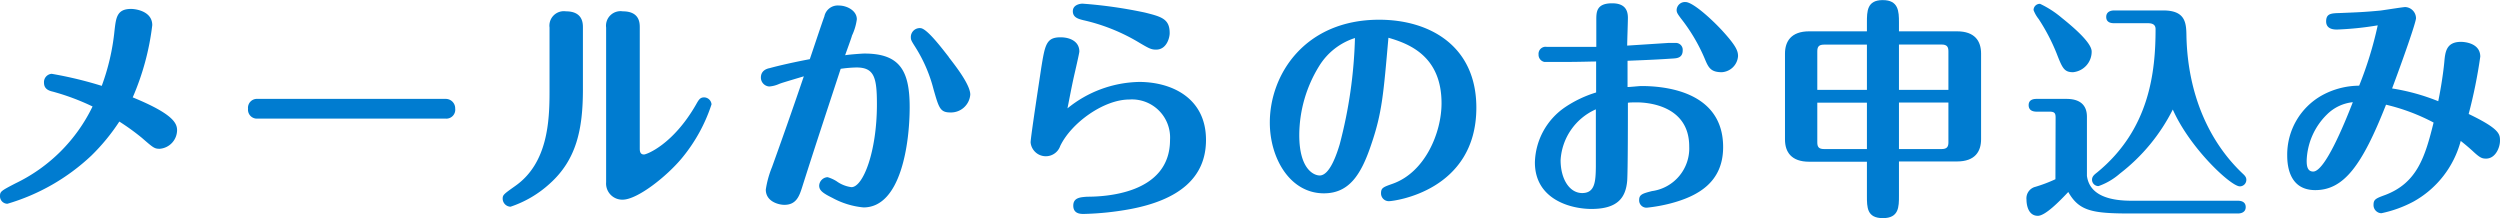 <svg xmlns="http://www.w3.org/2000/svg" viewBox="0 0 280.1 24.44"><defs><style>.cls-1{fill:#007cd0;}</style></defs><title>アセット 27</title><g id="レイヤー_2" data-name="レイヤー 2"><g id="レイヤー_1-2" data-name="レイヤー 1"><path class="cls-1" d="M19.84,14.59a2.11,2.11,0,0,1-1.95,2.08c-.6,0-.73-.13-2-1.23a26,26,0,0,0-2.52-1.82,22.55,22.55,0,0,1-3.15,3.83A23.27,23.27,0,0,1,.83,22.83.84.84,0,0,1,0,21.94c0-.49.18-.59,1.74-1.4a18.43,18.43,0,0,0,8.63-8.61,26.09,26.09,0,0,0-4.44-1.66c-.44-.1-1-.29-1-1a.93.93,0,0,1,.86-1,44,44,0,0,1,5.61,1.35,25,25,0,0,0,1.43-6.19C13,2,13.08,1,14.69,1c.49,0,2.37.24,2.37,1.82a28.85,28.85,0,0,1-2.19,8.09C19.34,12.74,19.84,13.78,19.84,14.59Z"/><path class="cls-1" d="M49.92,11.08A1.06,1.06,0,0,1,51,12.17a1,1,0,0,1-1.07,1.12H28.86a1,1,0,0,1-1.07-1.1,1,1,0,0,1,1.07-1.11Z"/><path class="cls-1" d="M65.31,10c0,4.5-.73,7.9-3.72,10.58a12.29,12.29,0,0,1-4.39,2.58.91.91,0,0,1-.88-.91c0-.42.15-.52,1.43-1.43,3.61-2.55,3.82-7.21,3.82-10.56V3.09a1.62,1.62,0,0,1,1.84-1.82c1.9,0,1.9,1.36,1.9,1.82Zm6.37,6.63c0,.23,0,.68.47.68.29,0,3.25-1.1,5.83-5.59.31-.55.46-.81.91-.81a.85.85,0,0,1,.83.78,18.36,18.36,0,0,1-3.3,6c-1.69,2.05-5,4.68-6.66,4.68a1.81,1.81,0,0,1-1.85-1.95V3.09a1.63,1.63,0,0,1,1.87-1.82c1.9,0,1.9,1.33,1.9,1.82Z"/><path class="cls-1" d="M96.85,6c3.93,0,5.07,1.87,5.07,6s-1,11.24-5.17,11.24a9,9,0,0,1-3.49-1.07c-1.12-.55-1.48-.86-1.48-1.38a1,1,0,0,1,.94-.94,4,4,0,0,1,1,.45,3.69,3.69,0,0,0,1.67.67c1.32,0,2.86-4,2.86-9.28,0-3-.29-4.13-2.29-4.13a13.94,13.94,0,0,0-1.77.15c-1.45,4.42-2.91,8.82-4.31,13.24-.32,1-.65,2-2,2-.6,0-2.08-.34-2.08-1.71a11,11,0,0,1,.7-2.53c1-2.78,2.21-6.18,3.56-10.16-2.24.67-2.5.75-2.78.86a3.27,3.27,0,0,1-1.09.28,1,1,0,0,1-.94-1c0-.78.65-1,1-1.06.91-.26,2.86-.7,4.48-1,.26-.75,1.37-4.1,1.63-4.78A1.53,1.53,0,0,1,94,.62c.86,0,2,.55,2,1.54A6.14,6.14,0,0,1,95.45,4c0,.11-.65,1.85-.76,2.19C95.08,6.11,96.59,6,96.85,6Zm9.46.42c.89,1.14,2.4,3.12,2.4,4.18a2.17,2.17,0,0,1-2.21,2c-1.17,0-1.3-.49-1.9-2.57a16.42,16.42,0,0,0-2-4.68c-.49-.78-.55-.86-.55-1.2a1,1,0,0,1,1.07-1C103.82,3.17,105.4,5.23,106.31,6.4Z"/><path class="cls-1" d="M127.63,9.18c3.57,0,7.49,1.74,7.49,6.5,0,4.26-3.07,6.73-8.5,7.75a32.76,32.76,0,0,1-5.2.54c-.34,0-1.17,0-1.17-.93s.86-.94,1.53-1c1.82,0,9.31-.23,9.31-6.37a4.27,4.27,0,0,0-4.57-4.52c-2.84,0-6.48,2.6-7.73,5.2a1.71,1.71,0,0,1-3.32-.39c0-.6,1.06-7.44,1.19-8.35.42-2.6.57-3.43,2.16-3.43,1.12,0,2.11.5,2.11,1.59,0,.18-.5,2.34-.58,2.68-.28,1.24-.49,2.39-.75,3.69A13.1,13.1,0,0,1,127.63,9.18Zm1.9-3.62c-.54,0-.78-.13-1.79-.72a21.13,21.13,0,0,0-6.37-2.58c-.5-.13-1.17-.28-1.17-1s.8-.85,1.09-.85a51.5,51.5,0,0,1,7,1c1.82.46,2.76.7,2.76,2.28C131.07,4.08,130.78,5.56,129.53,5.56Z"/><path class="cls-1" d="M153.63,16.2c-1.14,3.4-2.49,5.46-5.3,5.46-3.8,0-6.06-3.93-6.06-7.93,0-5.41,3.95-11.52,12.25-11.52,5.67,0,10.89,2.94,10.89,9.85,0,9.36-9.25,10.48-9.8,10.48a.87.87,0,0,1-.88-.88c0-.63.26-.7,1.35-1.09,3.59-1.3,5.43-5.7,5.43-9,0-5.26-3.59-6.66-5.95-7.34C155,10.53,154.86,12.61,153.63,16.2Zm-5.82-8.82a14.81,14.81,0,0,0-2.24,7.75c0,3.88,1.67,4.53,2.29,4.53,1.15,0,1.95-2.53,2.24-3.49a51.85,51.85,0,0,0,1.71-11.91A7.31,7.31,0,0,0,147.81,7.38Z"/><path class="cls-1" d="M186.94,4.81c.18,0,.7,0,.86,0a.77.77,0,0,1,.73.83c0,.83-.63.88-1,.91-1.56.1-1.93.13-5.18.26,0,.47,0,2.52,0,2.94.33,0,1.27-.11,1.56-.11,2.26,0,9.15.42,9.15,6.84,0,3.95-2.83,5.51-5.93,6.32a17.78,17.78,0,0,1-2.63.47.82.82,0,0,1-.85-.86c0-.62.39-.73,1.43-1a4.83,4.83,0,0,0,4.18-5c0-4.65-4.76-4.94-5.87-4.94-.16,0-.91,0-1,.05,0,1.46,0,7.65-.08,8.74-.16,1.82-1,3.15-4,3.15-2.39,0-6.34-1.1-6.34-5.21A7.71,7.71,0,0,1,175.37,12a13,13,0,0,1,3.46-1.64V6.89c-.68,0-1.72.05-3.59.05-.29,0-2,0-2.21,0a.82.82,0,0,1-.65-.84.79.79,0,0,1,.91-.85h5.56v-3c0-.89,0-1.88,1.77-1.88,1.25,0,1.77.58,1.77,1.62,0,.49-.08,2.67-.08,3.12ZM174.85,17.94c0,2.13,1,3.69,2.42,3.69s1.51-1.27,1.53-2.94c0-.39,0-5.43,0-6.44A6.64,6.64,0,0,0,174.85,17.94ZM191,6.58a19.63,19.63,0,0,0-2.68-4.53c-.36-.49-.47-.65-.47-.93a.93.93,0,0,1,1-.89c.78,0,2.78,1.77,4.09,3.18,1.56,1.71,1.79,2.28,1.79,2.88a1.94,1.94,0,0,1-1.82,1.8C191.67,8.09,191.41,7.57,191,6.58Z"/><path class="cls-1" d="M212.76,21.94c0,1.23,0,2.5-1.8,2.5s-1.79-1.22-1.79-2.5V18.12H202.7c-2,0-2.71-1.09-2.71-2.49V6c0-1.35.68-2.49,2.71-2.49h6.47v-1c0-1.23,0-2.5,1.77-2.5s1.82,1.25,1.82,2.5v1h6.5c2,0,2.7,1.09,2.7,2.49v9.6c0,1.37-.67,2.49-2.7,2.49h-6.5ZM209.17,5h-4.81c-.6,0-.75.26-.75.76v4.31h5.56Zm0,6.5h-5.56v4.45c0,.49.15.75.75.75h4.81Zm3.59-1.43h5.54V5.75c0-.5-.16-.76-.76-.76h-4.78Zm0,6.63h4.78c.6,0,.76-.26.76-.75V11.49h-5.54Z"/><path class="cls-1" d="M230.31,13.18c0-.49-.11-.67-.68-.67h-1.45c-.32,0-.89-.08-.89-.73s.6-.7.89-.7h3.35c1.33,0,2.29.54,2.29,2v6.63c.31,2.26,2.68,2.78,5,2.78h11.91c.31,0,.88.08.88.71s-.59.72-.88.72h-12c-4.34,0-5.79-.28-7-2.41-1,1.06-2.58,2.67-3.41,2.67-1.06,0-1.27-1.19-1.27-1.79a1.33,1.33,0,0,1,1-1.46,16.58,16.58,0,0,0,2.24-.85Zm1.95-5.09c-1,0-1.2-.47-1.85-2.14a21.79,21.79,0,0,0-2-3.82,3.71,3.71,0,0,1-.57-1,.7.7,0,0,1,.73-.7A11.06,11.06,0,0,1,231,2c1.4,1.12,3.35,2.81,3.35,3.77A2.31,2.31,0,0,1,232.26,8.09Zm4.6-5.49c-.29,0-.88-.05-.88-.7s.62-.73.88-.73h5.51c2.55,0,2.58,1.46,2.6,2.94.16,6.5,2.55,11.78,6.27,15.31.26.24.44.42.44.73a.73.73,0,0,1-.73.73c-1,0-5.59-4.27-7.51-8.61a20.88,20.88,0,0,1-5.93,7.18,7.35,7.35,0,0,1-2.39,1.4.72.72,0,0,1-.73-.7c0-.36.21-.55.57-.83,5.88-4.81,6.55-11.26,6.55-16.07,0-.62-.57-.65-.88-.65Z"/><path class="cls-1" d="M270.4,22.59a13.51,13.51,0,0,1-3.59,1.3.91.91,0,0,1-.88-.93c0-.63.26-.73,1.32-1.12,3.54-1.35,4.45-4.21,5.41-8.11a22.38,22.38,0,0,0-5.33-2c-2.68,6.81-4.73,9.57-7.93,9.57-2.75,0-3.14-2.44-3.14-3.87a7.6,7.6,0,0,1,3.92-6.76,8.75,8.75,0,0,1,4.14-1.07,42,42,0,0,0,2.08-6.76,35.45,35.45,0,0,1-4.55.47c-.29,0-1.23,0-1.23-.91s.6-.91,1.54-.94c1.95-.08,2.68-.1,4.57-.28.45-.06,2.53-.39,2.76-.39a1.27,1.27,0,0,1,1.2,1.24c0,.47-1.49,4.71-2.68,7.88a23.47,23.47,0,0,1,5.17,1.43c.16-.75.52-2.7.68-4.39.1-1.15.23-2.26,1.87-2.26.39,0,2.16.13,2.16,1.66a56.15,56.15,0,0,1-1.3,6.42c3.48,1.67,3.51,2.26,3.51,3s-.5,2-1.56,2c-.44,0-.68-.08-1.48-.83-.37-.34-.86-.76-1.36-1.15A11,11,0,0,1,270.4,22.59Zm-9.65-9.8A7.57,7.57,0,0,0,258.44,18c0,.52.05,1.22.73,1.22,1.3,0,3.46-5.25,4.44-7.77A4.79,4.79,0,0,0,260.75,12.79Z"/></g></g></svg>